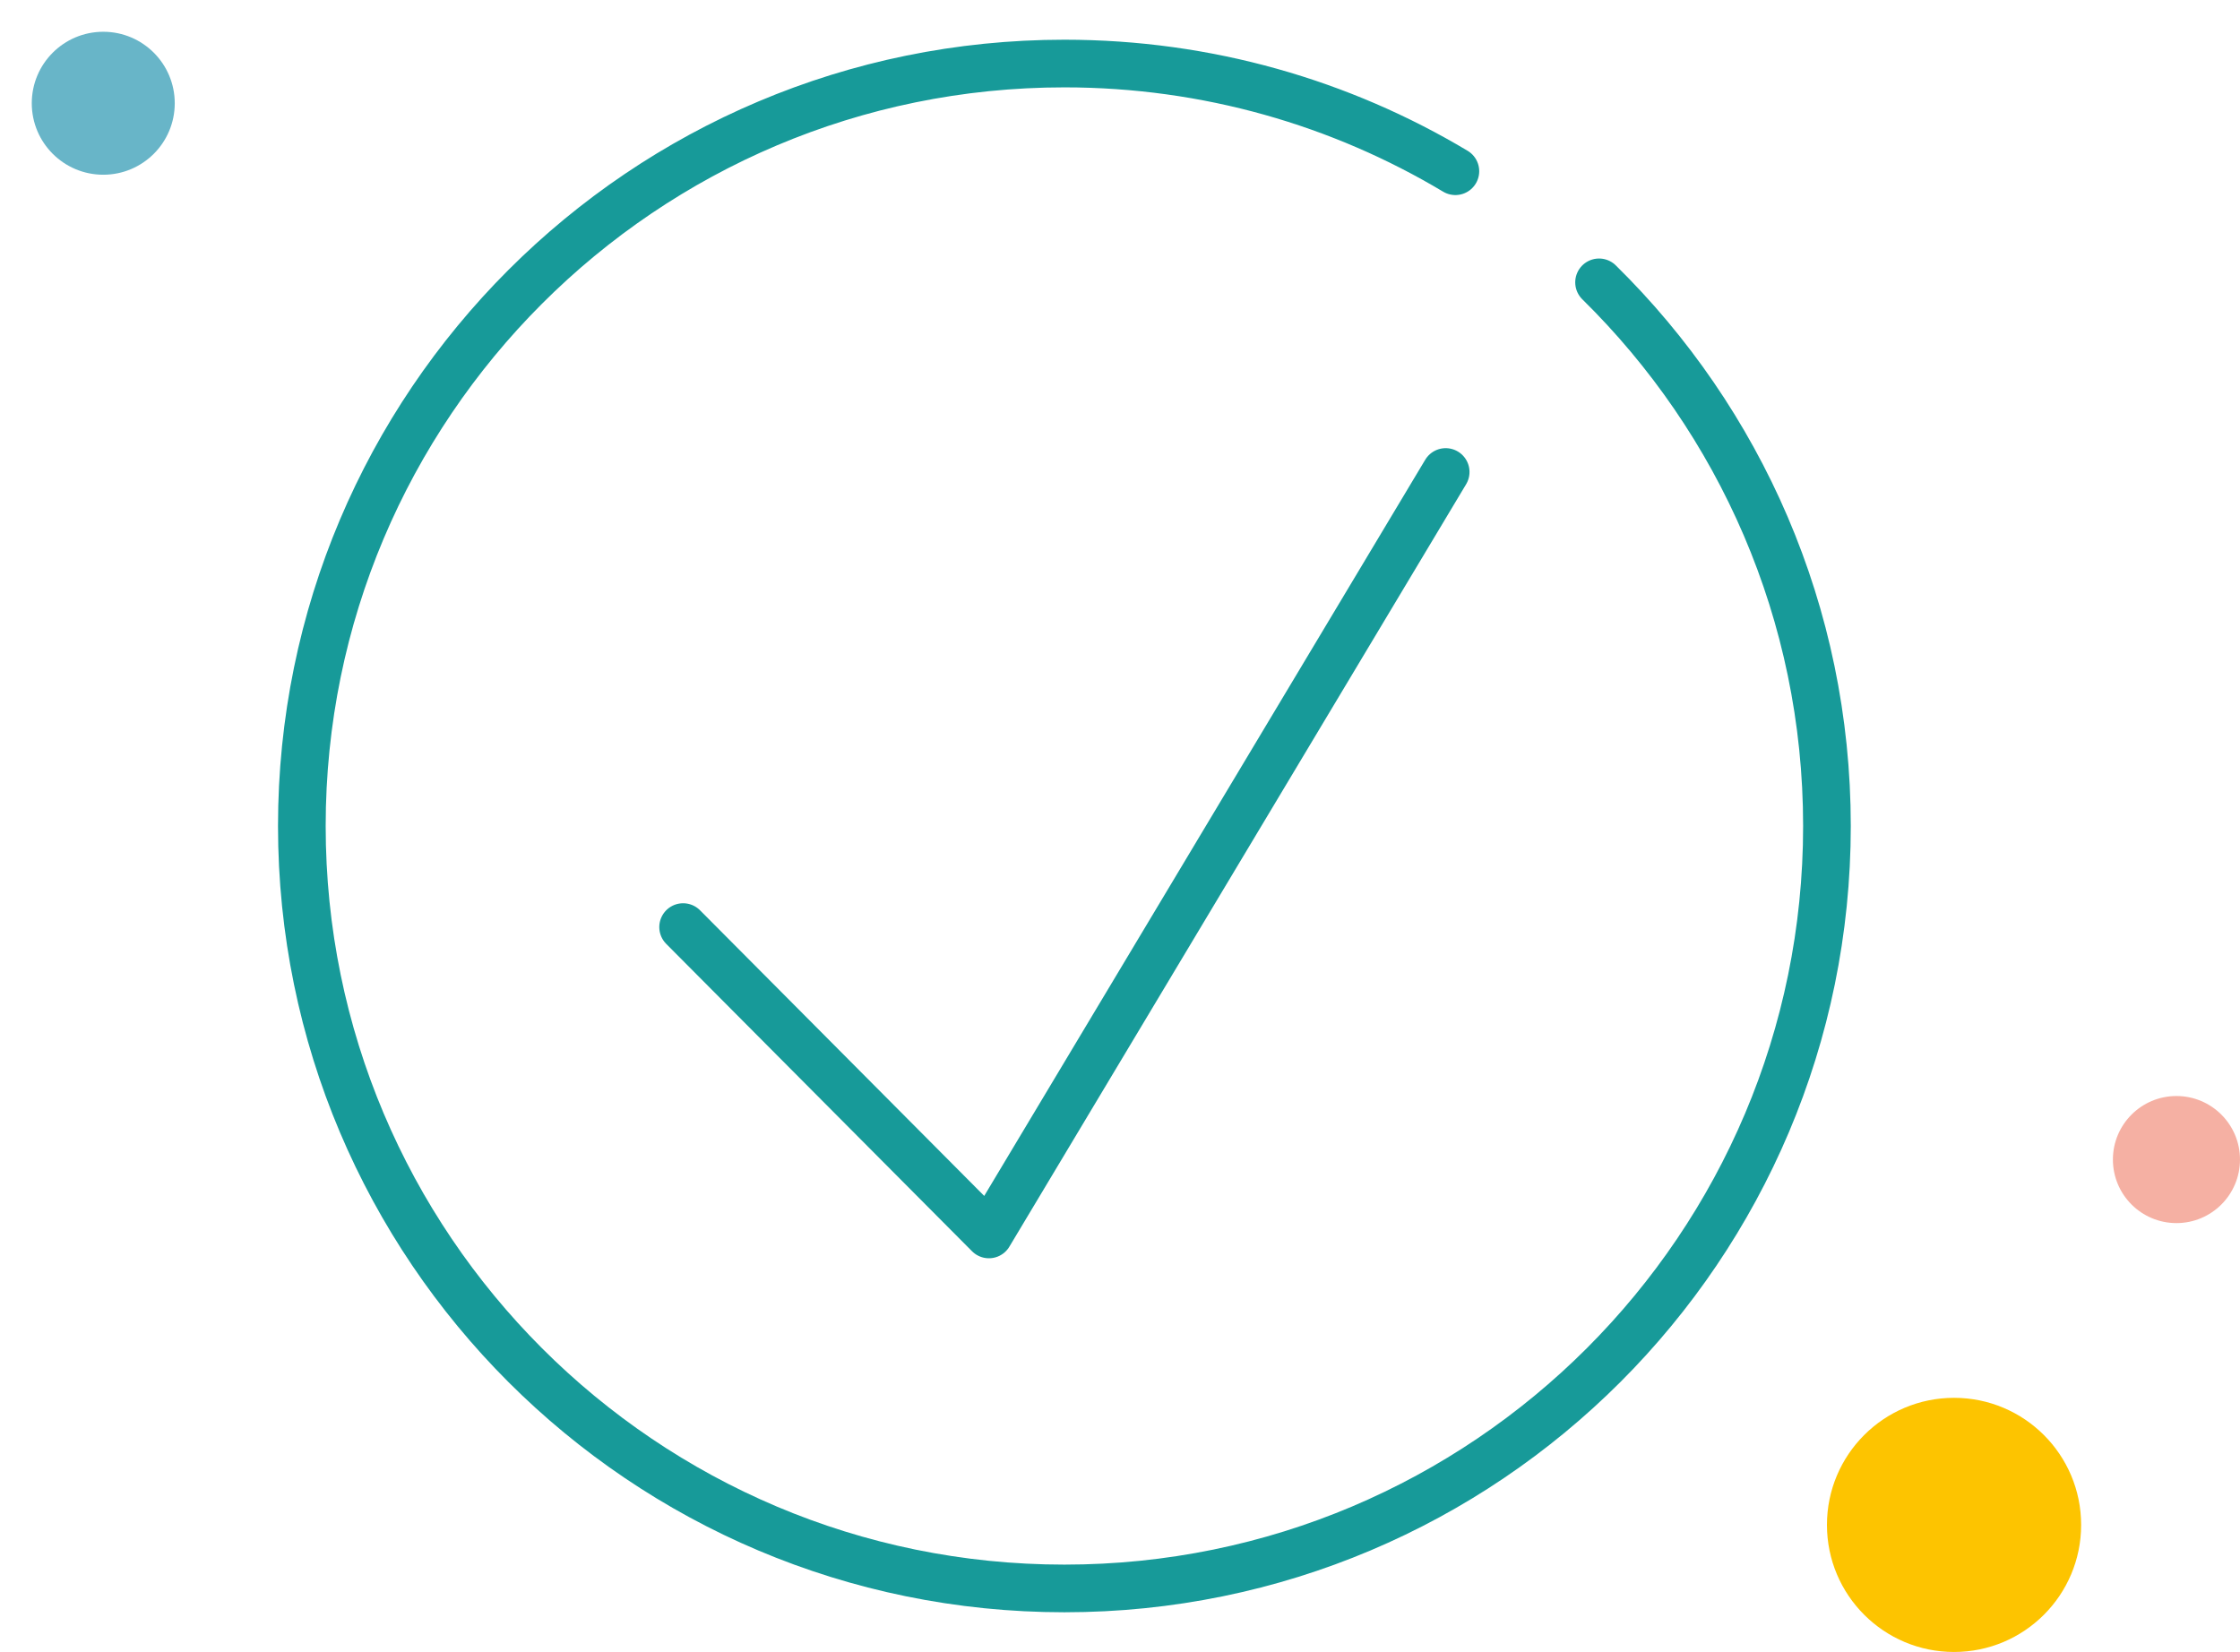 <?xml version="1.0" encoding="UTF-8"?>
<svg width="141px" height="104px" viewBox="0 0 141 104" version="1.1" xmlns="http://www.w3.org/2000/svg" xmlns:xlink="http://www.w3.org/1999/xlink">
    <!-- Generator: Sketch 63.1 (92452) - https://sketch.com -->
    <title>Central Success Illustration</title>
    <desc>Created with Sketch.</desc>
    <defs>
        <filter x="-33.3%" y="-33.3%" width="166.7%" height="166.7%" filterUnits="objectBoundingBox" id="filter-1">
            <feGaussianBlur stdDeviation="1" in="SourceGraphic"></feGaussianBlur>
        </filter>
    </defs>
    <g id="SIM-Management---Aligned-to-Base" stroke="none" stroke-width="1" fill="none" fill-rule="evenodd">
        <g id="SIM-Management---Re-assign-12.0" transform="translate(-653, -226)">
            <g id="Group-2" transform="translate(440, 228)">
                <g id="Central-Success-Illustration" transform="translate(215, 0)">
                    <g id="Group" transform="translate(17, 2)" stroke="#179A99" stroke-linecap="round" stroke-width="3">
                        <g id="Tick">
                            <path d="M81.655,13.775 C90.511,22.483 96,34.6 96,48 C96,74.51 74.51,96 48,96 C21.49,96 0,74.51 0,48 C0,21.492 21.49,3.55271368e-15 48,3.55271368e-15 C56.996,3.55271368e-15 65.415,2.476 72.611,6.78" id="Stroke-65"></path>
                            <polyline id="Stroke-67" stroke-linejoin="round" points="24 54.364 43.249 73.714 72 25.714"></polyline>
                        </g>
                    </g>
                    <circle id="Oval-2-Copy-9" fill="#FDC400" fill-rule="nonzero" cx="121" cy="94" r="8"></circle>
                    <circle id="Oval-2-Copy-10" fill="#F5B0A3" fill-rule="nonzero" cx="135" cy="71" r="4"></circle>
                    <circle id="Oval-2-Copy-11" fill="#68B5C8" fill-rule="nonzero" filter="url(#filter-1)" cx="4.5" cy="4.5" r="4.5"></circle>
                </g>
            </g>
        </g>
    </g>
</svg>